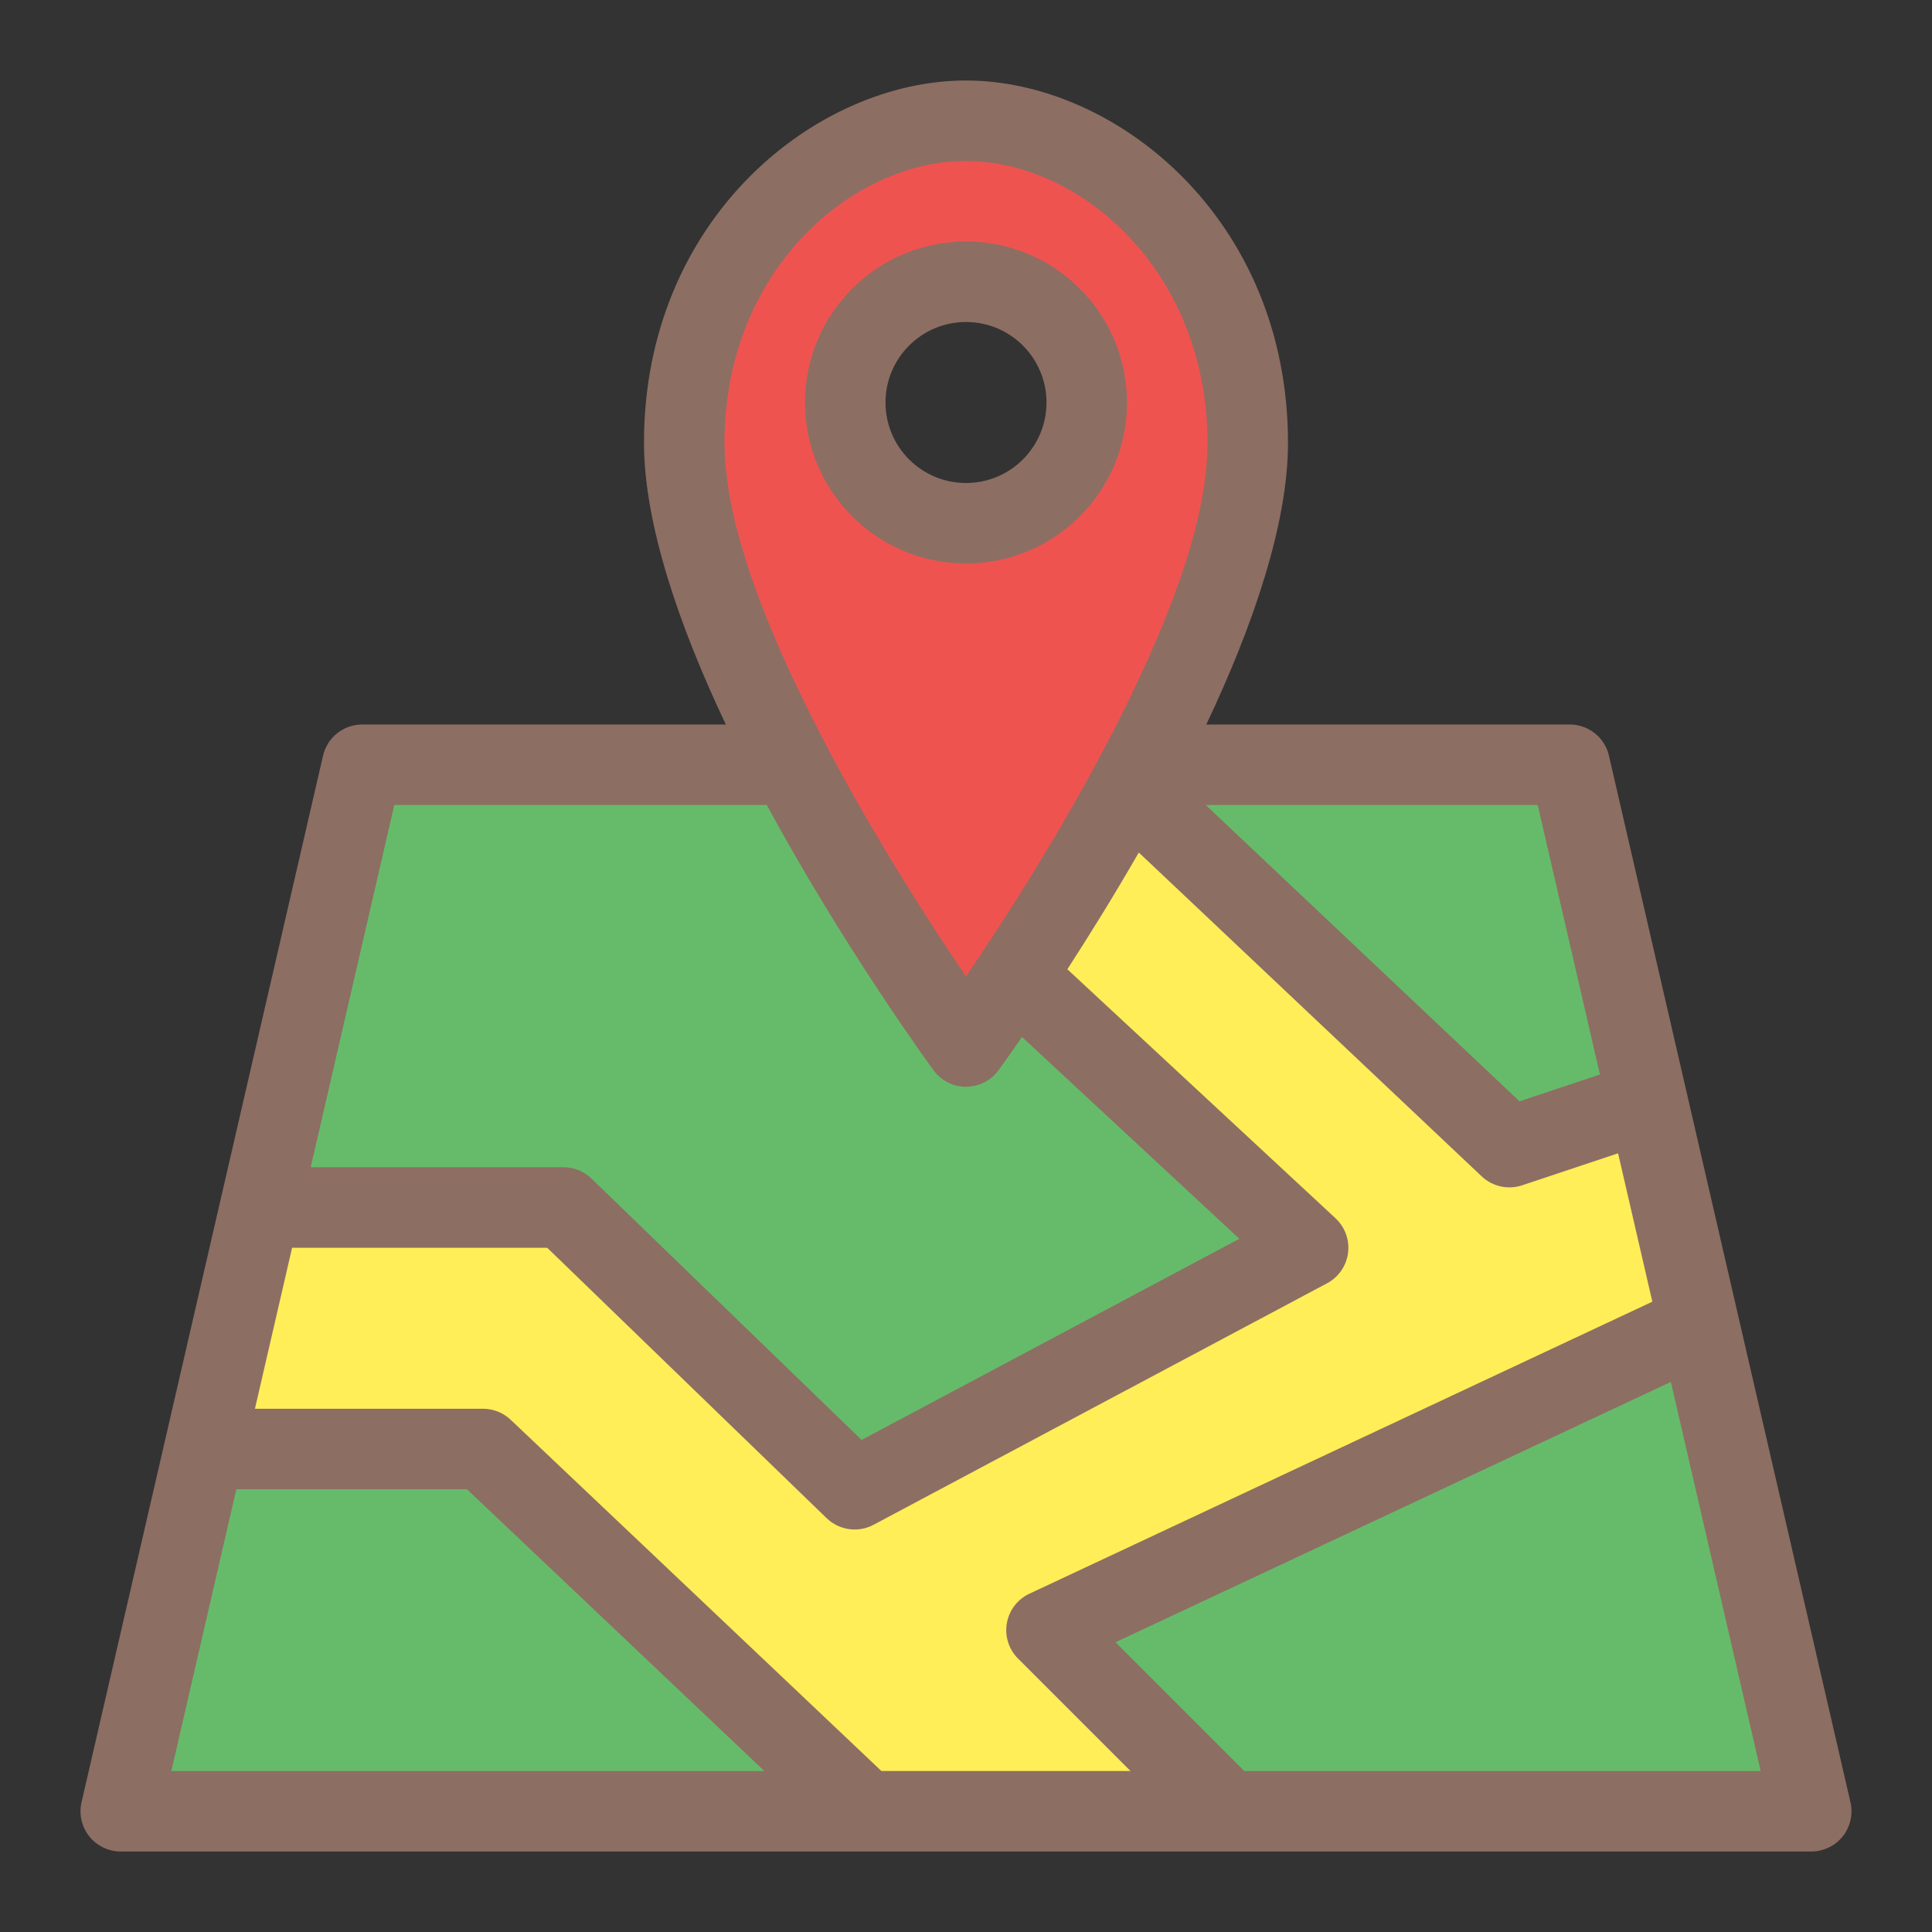 <svg xmlns="http://www.w3.org/2000/svg" fill-rule="evenodd" stroke-linejoin="round" stroke-miterlimit="2" clip-rule="evenodd" viewBox="0 0 48 48"><rect x="0" y="0" width="48" height="48" fill="#333333" stroke="none"/><path fill="#66bb6a" d="M39.259,19.768c-0.108,-0.45 -0.51,-0.768 -0.973,-0.768l-28.572,0c-0.463,0 -0.865,0.318 -0.973,0.768l-5.714,24c-0.071,0.298 -0.001,0.612 0.188,0.852c0.19,0.24 0.479,0.38 0.785,0.38l40,0c0.306,0 0.595,-0.14 0.785,-0.38c0.189,-0.24 0.259,-0.554 0.188,-0.852l-5.714,-24Z"/><path fill="#ef5350" d="M31.211,10.844c-0.003,-5.024 -3.861,-8.109 -7.21,-8.111c-3.35,-0.002 -7.215,3.089 -7.212,8.113c0.001,2.086 1.04,4.803 2.321,7.299c1.85,3.604 4.163,6.754 4.163,6.754c0.169,0.231 0.439,0.368 0.726,0.368c0.287,0 0.557,-0.136 0.727,-0.368c0,0 2.314,-3.15 4.165,-6.754c1.283,-2.497 2.321,-5.214 2.32,-7.301Zm-7.211,-3.844c-1.656,0 -3,1.344 -3,3c0,1.656 1.344,3 3,3c1.656,0 3,-1.344 3,-3c0,-1.656 -1.344,-3 -3,-3Z"/><path fill="#ffee58" d="M32,31l-6.5,-6.5c-0.36,-0.334 -0.424,-0.879 -0.152,-1.287l2.32,-2.768c0.163,-0.245 0.427,-0.405 0.719,-0.439c0.293,-0.033 0.585,0.065 0.8,0.267l8.313,8.227l2.684,-0.949c0.261,-0.087 0.546,-0.062 0.788,0.067c0.242,0.13 0.42,0.354 0.493,0.619l0.575,4.094c0.128,0.47 -0.1,0.963 -0.54,1.169l-14.785,7.301l2.492,2.492c0.286,0.286 0.372,0.716 0.217,1.09c-0.155,0.373 -0.52,0.617 -0.924,0.617l-7,0c-0.256,0 -0.502,-0.098 -0.688,-0.274l-9.21,-8.726l-6.061,0c-0.307,0 -0.596,-0.141 -0.786,-0.382c-0.19,-0.241 -0.258,-0.556 -0.185,-0.854l1.458,-4c0.109,-0.448 0.511,-0.764 0.972,-0.764l7,0c0.26,0 0.509,0.101 0.695,0.281l6.711,6.494l10.594,-5.775Z"/><path fill="#8d6e63" d="M18.033,18c-1.162,-2.449 -2.032,-4.988 -2.033,-6.999c-0.003,-5.575 4.284,-9.003 8.001,-9.001c3.715,0.002 7.996,3.426 7.999,8.999c0.001,2.012 -0.869,4.552 -2.03,7.001l9.03,0c0.466,0 0.87,0.321 0.974,0.775l6,26c0.069,0.297 -0.002,0.609 -0.191,0.848c-0.19,0.238 -0.478,0.377 -0.783,0.377l-42,0c-0.305,0 -0.593,-0.139 -0.783,-0.377c-0.189,-0.239 -0.26,-0.551 -0.191,-0.848l6,-26c0.104,-0.454 0.508,-0.775 0.974,-0.775l9.033,0Zm-13.776,26l14.733,0l-7.388,-7l-5.73,0l-1.615,7Zm2.077,-9l5.666,0c0.256,0 0.502,0.098 0.688,0.274l9.21,8.726l6.188,0l-2.793,-2.793c-0.231,-0.23 -0.334,-0.559 -0.278,-0.88c0.056,-0.321 0.265,-0.594 0.561,-0.732l15.476,-7.255l-0.851,-3.686l-2.385,0.795c-0.349,0.116 -0.735,0.031 -1.003,-0.222l-8.52,-8.047c-0.62,1.078 -1.236,2.069 -1.775,2.901l6.662,6.186c0.237,0.22 0.353,0.541 0.312,0.862c-0.042,0.321 -0.236,0.602 -0.522,0.754l-11.267,6c-0.383,0.204 -0.853,0.137 -1.165,-0.164l-6.943,-6.719l-6.338,0l-0.923,4Zm21.381,5.801l3.199,3.199l12.829,0l-2.231,-9.667l-13.797,6.468Zm-19.996,-11.801l6.281,0c0.26,0 0.509,0.101 0.695,0.281l6.711,6.494l9.385,-4.998l-5.399,-5.013c-0.365,0.527 -0.586,0.828 -0.586,0.828c-0.189,0.257 -0.488,0.408 -0.806,0.408c-0.319,0 -0.618,-0.152 -0.806,-0.408c0,0 -2.19,-2.984 -4.143,-6.592l-9.255,0l-2.077,9Zm22.237,-9l7.796,7.362l1.998,-0.666l-1.546,-6.696l-8.248,0Zm-5.956,4.257c0.893,-1.308 2.373,-3.589 3.648,-6.072c1.265,-2.464 2.353,-5.125 2.352,-7.184c-0.003,-4.269 -3.155,-6.999 -6.001,-7.001c-2.845,-0.002 -6.002,2.732 -5.999,6.999c0.001,2.06 1.089,4.721 2.355,7.186c1.274,2.482 2.753,4.763 3.645,6.072Zm0,-18.257c-2.208,0 -4,1.792 -4,4c0,2.208 1.792,4 4,4c2.208,0 4,-1.792 4,-4c0,-2.208 -1.792,-4 -4,-4Zm0,2c1.104,0 2,0.896 2,2c0,1.104 -0.896,2 -2,2c-1.104,0 -2,-0.896 -2,-2c0,-1.104 0.896,-2 2,-2Z"/></svg>